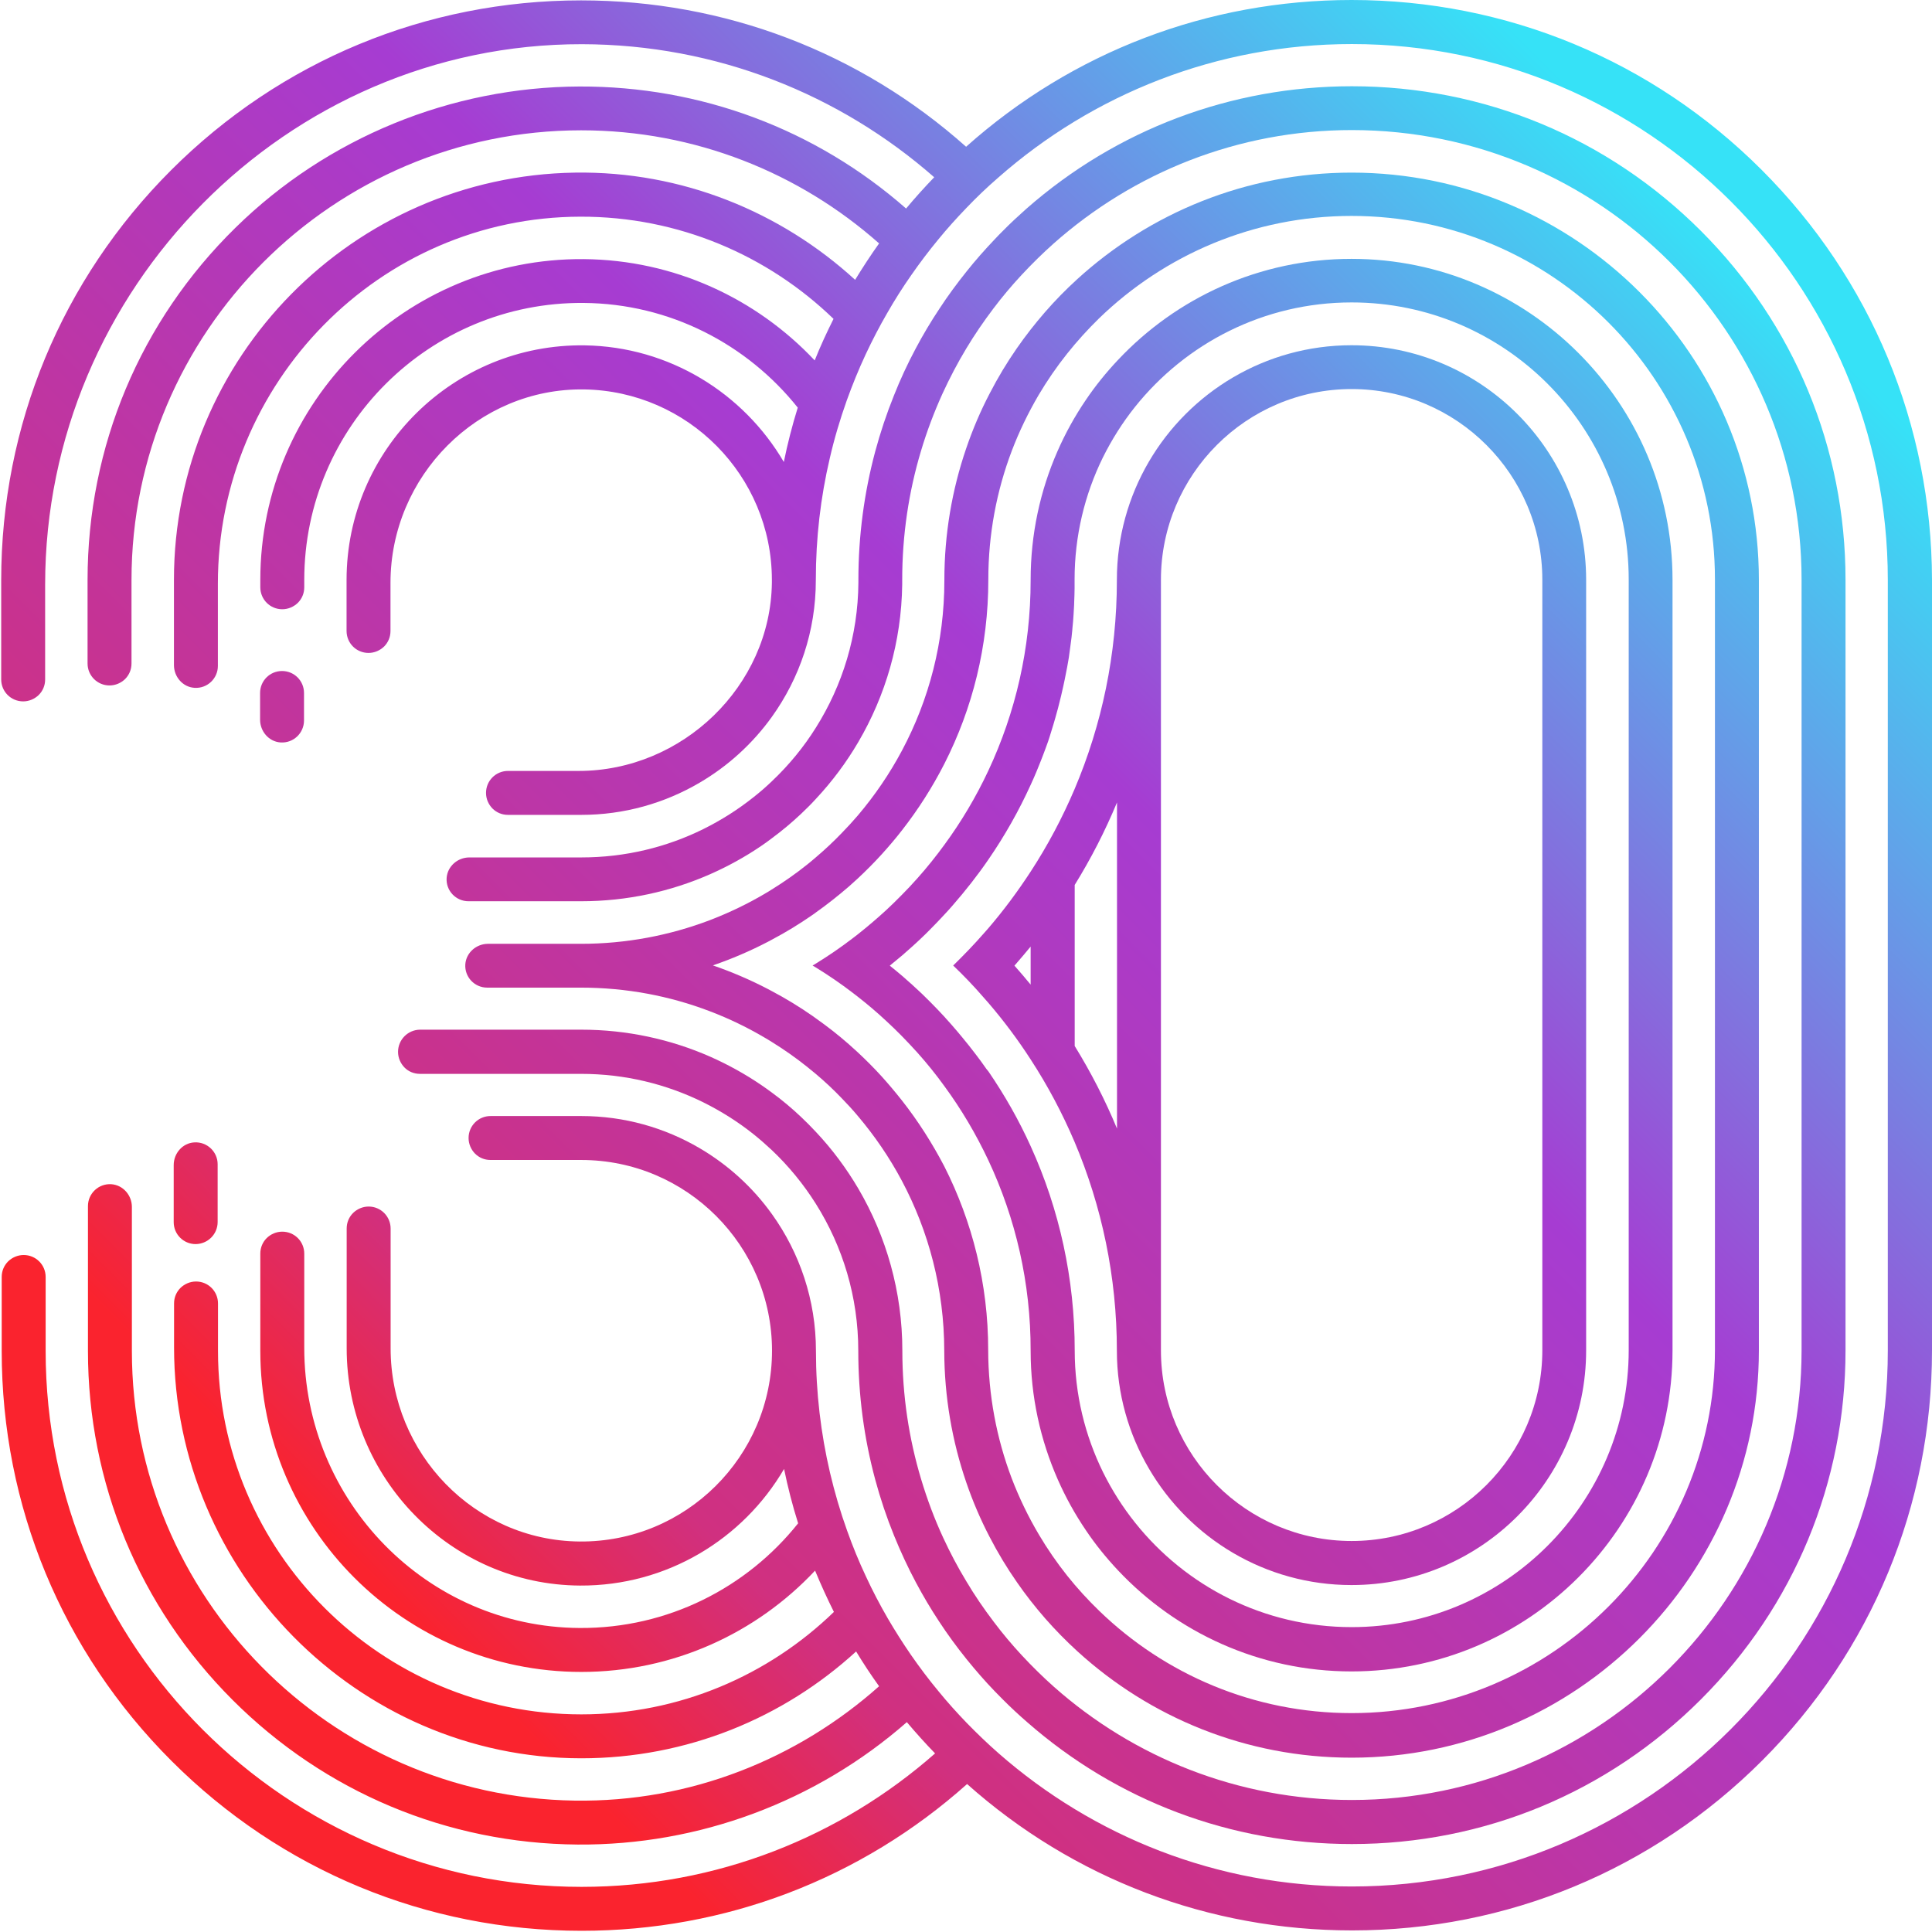 <svg width="118" height="118" viewBox="0 0 118 118" fill="none" xmlns="http://www.w3.org/2000/svg">
<g id="Group">
<path id="Vector" fill-rule="evenodd" clip-rule="evenodd" d="M62.948 57.813V60.137C62.626 59.746 62.296 59.355 61.959 58.979C62.296 58.595 62.626 58.204 62.948 57.813ZM68.223 49.011V68.931C67.502 67.191 66.636 65.504 65.639 63.886V54.049C66.636 52.438 67.495 50.759 68.223 49.011ZM82.553 23.762C88.979 23.762 94.2 28.991 94.2 35.409V82.472C94.2 88.897 88.971 94.119 82.553 94.119C76.136 94.119 70.914 88.905 70.906 82.495V35.432V35.409C70.906 28.991 76.128 23.762 82.553 23.762ZM62.948 64.706C63.983 66.294 64.88 67.981 65.631 69.744C67.295 73.67 68.215 77.979 68.215 82.503C68.215 85.125 68.936 87.586 70.171 89.695C72.655 93.95 77.278 96.81 82.546 96.81C90.451 96.81 96.876 90.377 96.876 82.48V35.416C96.876 27.511 90.451 21.086 82.546 21.086C77.271 21.086 72.647 23.954 70.163 28.209C68.928 30.325 68.215 32.794 68.215 35.416V35.44C68.215 39.963 67.295 44.273 65.631 48.198C64.88 49.962 63.983 51.649 62.948 53.236C62.158 54.447 61.299 55.605 60.364 56.694C60.272 56.801 60.18 56.909 60.08 57.016C59.49 57.691 58.861 58.342 58.217 58.971C58.868 59.592 59.49 60.244 60.08 60.926C60.172 61.034 60.272 61.141 60.364 61.248C61.299 62.337 62.166 63.495 62.948 64.706Z" fill="url(#paint0_linear_54_1315)"/>
<path id="Vector_2" fill-rule="evenodd" clip-rule="evenodd" d="M17.135 45.346C17.917 45.399 18.568 44.778 18.568 44.004V42.325C18.568 41.581 17.97 40.983 17.227 40.983C16.483 40.983 15.885 41.581 15.885 42.325V43.958C15.885 44.671 16.422 45.3 17.135 45.346Z" fill="url(#paint1_linear_54_1315)"/>
<path id="Vector_3" fill-rule="evenodd" clip-rule="evenodd" d="M60.111 65.097C60.035 64.99 59.958 64.883 59.881 64.775C59.874 64.768 59.866 64.752 59.851 64.737C59.766 64.622 59.682 64.507 59.598 64.4C59.322 64.032 59.03 63.671 58.739 63.319C58.647 63.211 58.555 63.096 58.463 62.989C58.363 62.874 58.271 62.759 58.172 62.651C58.072 62.544 57.98 62.429 57.88 62.322C57.811 62.253 57.75 62.176 57.688 62.107C57.405 61.8 57.113 61.494 56.814 61.195C56.646 61.026 56.477 60.865 56.308 60.696C55.917 60.321 55.511 59.96 55.105 59.607C54.852 59.393 54.606 59.186 54.345 58.979C54.598 58.772 54.852 58.565 55.105 58.35C55.511 57.997 55.917 57.637 56.308 57.261C56.477 57.1 56.653 56.931 56.814 56.763C57.113 56.464 57.405 56.157 57.688 55.85C57.857 55.674 58.018 55.49 58.179 55.306C58.969 54.401 59.705 53.466 60.372 52.492C61.369 51.043 62.235 49.509 62.956 47.922C63.071 47.669 63.186 47.416 63.293 47.155C63.339 47.048 63.385 46.941 63.424 46.833C63.523 46.588 63.623 46.343 63.715 46.097C63.761 45.975 63.807 45.852 63.853 45.729C63.884 45.637 63.922 45.545 63.953 45.453C63.976 45.392 63.999 45.323 64.022 45.261C64.052 45.169 64.083 45.07 64.114 44.978C64.144 44.87 64.183 44.763 64.213 44.656C64.298 44.387 64.382 44.111 64.459 43.835C64.49 43.713 64.528 43.598 64.558 43.475C64.597 43.337 64.635 43.207 64.666 43.069C64.766 42.685 64.858 42.302 64.942 41.911C64.973 41.78 64.996 41.65 65.026 41.52C65.08 41.259 65.126 40.998 65.18 40.738C65.203 40.607 65.226 40.477 65.249 40.347C65.272 40.216 65.295 40.086 65.31 39.948C65.325 39.818 65.348 39.687 65.364 39.549C65.379 39.419 65.402 39.288 65.417 39.151C65.44 38.997 65.456 38.836 65.471 38.683C65.486 38.575 65.494 38.46 65.502 38.353C65.517 38.223 65.525 38.085 65.54 37.954C65.563 37.678 65.578 37.395 65.594 37.111C65.601 36.988 65.609 36.865 65.609 36.743C65.617 36.605 65.617 36.474 65.624 36.337C65.624 36.199 65.632 36.068 65.632 35.93C65.632 35.792 65.632 35.662 65.632 35.524V35.393C65.632 32.725 66.253 30.195 67.357 27.948C67.902 26.852 68.553 25.817 69.312 24.866C72.418 20.971 77.195 18.471 82.554 18.471C91.886 18.471 99.476 26.062 99.476 35.393V82.457C99.476 91.788 91.886 99.379 82.554 99.379C77.202 99.379 72.425 96.887 69.328 92.999C68.569 92.049 67.917 91.021 67.373 89.925C66.268 87.678 65.64 85.156 65.64 82.487C65.64 78.117 64.712 73.884 62.956 70.02C62.235 68.425 61.369 66.899 60.372 65.442C60.28 65.343 60.196 65.22 60.111 65.097ZM62.948 82.51C62.948 85.301 63.546 87.954 64.605 90.362C65.088 91.458 65.663 92.493 66.33 93.475C66.912 94.341 67.572 95.154 68.285 95.913C71.858 99.709 76.934 102.085 82.546 102.085C93.358 102.085 102.152 93.291 102.152 82.48V35.416C102.152 24.605 93.358 15.81 82.546 15.81C76.926 15.81 71.843 18.188 68.27 21.998C67.556 22.757 66.897 23.57 66.314 24.436C65.647 25.418 65.065 26.468 64.582 27.573C63.531 29.972 62.948 32.625 62.948 35.416V35.439C62.948 39.595 62.021 43.536 60.364 47.071C59.613 48.673 58.716 50.184 57.681 51.595C57.167 52.3 56.615 52.99 56.032 53.642C55.726 53.987 55.411 54.325 55.089 54.647C54.775 54.969 54.445 55.291 54.115 55.597C53.563 56.103 52.996 56.586 52.406 57.054C52.291 57.146 52.175 57.23 52.068 57.315C51.347 57.867 50.596 58.381 49.822 58.856C49.76 58.894 49.699 58.933 49.63 58.971C49.691 59.009 49.753 59.048 49.822 59.086C50.596 59.561 51.347 60.075 52.068 60.627C52.183 60.712 52.298 60.803 52.406 60.888C52.996 61.348 53.563 61.831 54.115 62.345C54.445 62.651 54.775 62.966 55.089 63.288C55.411 63.617 55.726 63.955 56.032 64.292C56.615 64.944 57.167 65.626 57.681 66.34C58.716 67.75 59.613 69.269 60.364 70.863C62.028 74.406 62.956 78.347 62.948 82.51Z" fill="url(#paint2_linear_54_1315)"/>
<path id="Vector_4" fill-rule="evenodd" clip-rule="evenodd" d="M13.293 74.635V71.108C13.293 70.342 12.641 69.721 11.859 69.774C11.146 69.82 10.609 70.441 10.609 71.162V74.643C10.609 75.387 11.207 75.985 11.951 75.985C12.695 75.977 13.293 75.379 13.293 74.635Z" fill="url(#paint3_linear_54_1315)"/>
<path id="Vector_5" fill-rule="evenodd" clip-rule="evenodd" d="M24.311 64.246C24.311 64.614 24.465 64.951 24.703 65.197C24.94 65.442 25.278 65.588 25.653 65.588H35.491C38.167 65.588 40.689 66.209 42.944 67.321C44.04 67.865 45.075 68.517 46.026 69.276C46.409 69.583 46.785 69.912 47.145 70.25C48.173 71.224 49.07 72.32 49.829 73.524C51.47 76.131 52.421 79.205 52.421 82.51C52.421 85.201 52.773 87.839 53.456 90.369C53.77 91.535 54.154 92.677 54.606 93.789C55.005 94.77 55.449 95.729 55.948 96.664C56.377 97.469 56.845 98.259 57.351 99.026C57.872 99.823 58.44 100.598 59.045 101.349C59.59 102.024 60.157 102.676 60.763 103.304C60.924 103.473 61.085 103.634 61.254 103.803C61.729 104.278 62.22 104.738 62.726 105.175C68.223 109.998 75.193 112.628 82.569 112.628C90.62 112.628 98.188 109.492 103.885 103.795C109.582 98.098 112.718 90.53 112.718 82.48V35.416C112.718 27.365 109.582 19.797 103.885 14.101C98.188 8.404 90.62 5.268 82.569 5.268C75.178 5.268 68.2 7.913 62.695 12.743C62.204 13.181 61.721 13.625 61.254 14.101C61.085 14.269 60.909 14.446 60.748 14.622C60.142 15.258 59.567 15.91 59.03 16.585C58.447 17.313 57.888 18.072 57.382 18.847C56.852 19.644 56.362 20.465 55.917 21.308C55.426 22.228 54.989 23.171 54.606 24.137C54.154 25.257 53.77 26.407 53.456 27.572C52.781 30.095 52.428 32.725 52.428 35.416V35.577C52.405 38.828 51.455 41.857 49.837 44.433C49.085 45.637 48.181 46.733 47.153 47.707C46.793 48.052 46.425 48.374 46.034 48.681C45.083 49.44 44.055 50.092 42.959 50.636C40.712 51.748 38.182 52.369 35.506 52.369H28.667C27.954 52.369 27.332 52.906 27.279 53.619C27.225 54.401 27.846 55.045 28.613 55.045H35.498C38.297 55.045 40.958 54.455 43.365 53.397C44.462 52.913 45.505 52.339 46.486 51.671C46.708 51.518 46.931 51.365 47.145 51.196C47.767 50.736 48.364 50.238 48.924 49.709C49.239 49.41 49.545 49.11 49.829 48.796C50.818 47.738 51.685 46.58 52.421 45.323C54.084 42.486 55.058 39.204 55.104 35.692C55.104 35.608 55.104 35.524 55.104 35.439V35.409C55.104 32.679 55.503 30.041 56.247 27.557C56.607 26.346 57.052 25.172 57.566 24.038C58.003 23.087 58.486 22.167 59.022 21.277C59.528 20.434 60.081 19.629 60.671 18.847C61.208 18.134 61.783 17.451 62.396 16.792C63.017 16.125 63.669 15.481 64.351 14.875C69.205 10.566 75.584 7.944 82.569 7.944C97.713 7.944 110.034 20.265 110.034 35.409V82.472C110.034 97.615 97.713 109.937 82.569 109.937C75.6 109.937 69.22 107.322 64.374 103.028C63.692 102.423 63.04 101.779 62.419 101.112C61.813 100.46 61.238 99.777 60.702 99.064C60.096 98.267 59.528 97.439 59.015 96.572C58.493 95.714 58.026 94.824 57.604 93.912C57.075 92.769 56.63 91.581 56.262 90.354C55.511 87.862 55.112 85.224 55.112 82.495C55.112 78.891 54.13 75.51 52.428 72.604C51.692 71.354 50.826 70.189 49.837 69.138C49.545 68.824 49.239 68.517 48.932 68.226C48.372 67.697 47.782 67.198 47.153 66.738C46.931 66.577 46.716 66.416 46.486 66.263C45.505 65.596 44.462 65.02 43.373 64.537C40.965 63.479 38.297 62.889 35.506 62.889H25.653C24.91 62.897 24.311 63.502 24.311 64.246Z" fill="url(#paint4_linear_54_1315)"/>
<path id="Vector_6" fill-rule="evenodd" clip-rule="evenodd" d="M107.595 10.374C100.909 3.688 92.007 0 82.553 0C73.781 0 65.5 3.167 59.006 8.963C52.519 3.182 44.246 0.023 35.489 0.023C26.028 0.023 17.134 3.711 10.447 10.397C3.761 17.083 0.073 25.978 0.073 35.439V41.497C0.073 42.24 0.671 42.838 1.415 42.838C1.783 42.838 2.12 42.685 2.366 42.447C2.611 42.202 2.757 41.872 2.757 41.497V35.7C2.757 17.666 17.509 2.676 35.543 2.699C43.778 2.714 51.308 5.781 57.058 10.826C56.46 11.448 55.885 12.084 55.341 12.736C49.82 7.89 42.804 5.26 35.39 5.283C27.546 5.314 19.986 8.411 14.389 13.901C8.561 19.613 5.348 27.273 5.348 35.424V40.523C5.348 41.267 5.947 41.865 6.69 41.865C7.058 41.865 7.396 41.711 7.641 41.474C7.886 41.228 8.032 40.898 8.032 40.523V35.424C8.032 20.281 20.354 7.959 35.497 7.959C42.475 7.959 48.846 10.573 53.692 14.867C53.171 15.596 52.688 16.34 52.228 17.091C47.704 12.95 41.662 10.443 35.114 10.543C21.573 10.75 10.624 21.829 10.624 35.416V40.623C10.624 41.336 11.161 41.964 11.874 42.01C12.656 42.064 13.307 41.443 13.307 40.676V35.646C13.307 23.378 23.175 13.257 35.444 13.234C41.447 13.219 46.906 15.603 50.909 19.476C50.495 20.304 50.104 21.147 49.759 22.013C46.216 18.249 41.202 15.872 35.651 15.826C24.77 15.741 15.899 24.567 15.899 35.424V35.869C15.899 36.612 16.497 37.211 17.241 37.211C17.609 37.211 17.946 37.057 18.192 36.819C18.437 36.574 18.583 36.244 18.583 35.869V35.424C18.583 26.047 26.242 18.433 35.635 18.502C40.926 18.54 45.649 21.04 48.724 24.896C48.386 25.985 48.103 27.089 47.873 28.216C45.411 24.015 40.88 21.17 35.712 21.093C27.715 20.978 21.167 27.45 21.167 35.424V38.537C21.167 39.281 21.765 39.879 22.508 39.879C22.876 39.879 23.214 39.725 23.459 39.488C23.704 39.242 23.85 38.913 23.85 38.537V35.593C23.85 29.091 29.179 23.685 35.681 23.785C42.015 23.884 47.136 29.052 47.144 35.409V35.432C47.144 35.485 47.144 35.531 47.144 35.585C47.068 41.911 41.669 47.086 35.344 47.086H31.027C30.283 47.086 29.685 47.684 29.685 48.428C29.685 48.804 29.838 49.133 30.076 49.379C30.322 49.624 30.651 49.77 31.027 49.77H35.497C38.127 49.77 40.588 49.057 42.712 47.815C44.461 46.795 45.971 45.415 47.144 43.782C48.831 41.428 49.828 38.552 49.828 35.439V35.416C49.828 32.863 50.119 30.379 50.679 27.994C50.955 26.79 51.308 25.61 51.714 24.467C52.059 23.509 52.442 22.566 52.872 21.645C53.278 20.779 53.715 19.936 54.191 19.115C54.643 18.325 55.134 17.551 55.655 16.807C56.176 16.056 56.728 15.327 57.304 14.63C57.848 13.963 58.423 13.326 59.021 12.705C59.642 12.053 60.294 11.432 60.976 10.842C66.742 5.766 74.302 2.691 82.568 2.691C100.617 2.691 115.301 17.375 115.301 35.424V82.487C115.301 100.536 100.617 115.22 82.568 115.22C74.318 115.22 66.765 112.145 60.999 107.092C60.325 106.502 59.673 105.873 59.044 105.229C58.446 104.608 57.871 103.972 57.327 103.304C56.728 102.584 56.169 101.84 55.632 101.066C55.141 100.352 54.674 99.616 54.229 98.857C53.746 98.022 53.294 97.163 52.887 96.281C52.458 95.369 52.074 94.433 51.737 93.482C51.323 92.332 50.978 91.151 50.694 89.948C50.135 87.555 49.835 85.064 49.835 82.502C49.835 79.397 48.839 76.514 47.152 74.16C45.979 72.519 44.461 71.139 42.72 70.12C40.596 68.877 38.135 68.164 35.505 68.164H29.961C29.218 68.164 28.619 68.762 28.619 69.506C28.619 69.874 28.773 70.212 29.011 70.457C29.256 70.702 29.585 70.848 29.961 70.848H35.505C41.93 70.848 47.152 76.077 47.152 82.495C47.152 88.959 41.869 94.211 35.39 94.15C28.98 94.088 23.858 88.767 23.858 82.357V75.034C23.858 74.298 23.26 73.692 22.516 73.692C22.148 73.692 21.811 73.846 21.565 74.084C21.32 74.329 21.174 74.659 21.174 75.034V82.349C21.174 90.254 27.515 96.795 35.42 96.841C40.734 96.871 45.388 93.996 47.888 89.718C48.118 90.837 48.402 91.949 48.747 93.038C45.626 96.956 40.803 99.463 35.405 99.432C26.066 99.379 18.583 91.665 18.583 82.326V76.568C18.583 75.824 17.985 75.226 17.241 75.226C16.873 75.226 16.535 75.379 16.29 75.617C16.045 75.862 15.899 76.192 15.899 76.568V82.51C15.899 93.321 24.694 102.116 35.505 102.116C41.125 102.116 46.209 99.739 49.782 95.928C50.135 96.779 50.518 97.623 50.932 98.451C46.937 102.323 41.493 104.708 35.505 104.708C23.267 104.708 13.315 94.755 13.315 82.518V79.612C13.315 78.868 12.717 78.27 11.973 78.27C11.605 78.27 11.268 78.423 11.023 78.661C10.777 78.906 10.631 79.236 10.631 79.612V82.303C10.631 95.982 21.818 107.384 35.497 107.391C41.961 107.391 47.857 104.922 52.289 100.866C52.726 101.587 53.194 102.3 53.692 102.99C48.724 107.414 42.176 110.083 35.091 109.975C20.139 109.745 8.055 97.516 8.055 82.518V73.716C8.055 73.002 7.518 72.381 6.805 72.328C6.023 72.274 5.372 72.895 5.372 73.662V82.51C5.372 90.561 8.508 98.129 14.204 103.826C19.84 109.461 27.324 112.597 35.282 112.659C42.682 112.713 49.851 110.037 55.387 105.183C55.939 105.835 56.514 106.479 57.112 107.092C51.346 112.168 43.786 115.243 35.52 115.243C17.471 115.243 2.788 100.559 2.788 82.51V77.994C2.788 77.25 2.189 76.652 1.446 76.652C1.078 76.652 0.74 76.805 0.495 77.043C0.25 77.289 0.104 77.618 0.104 77.994V82.51C0.104 91.972 3.784 100.866 10.478 107.552C17.164 114.238 26.058 117.926 35.52 117.926C44.292 117.926 52.573 114.76 59.067 108.963C65.554 114.744 73.827 117.903 82.583 117.903C92.045 117.903 100.939 114.215 107.626 107.529C114.312 100.843 118 91.941 118 82.487V35.416C117.977 25.954 114.289 17.068 107.595 10.374Z" fill="url(#paint5_linear_54_1315)"/>
<path id="Vector_7" fill-rule="evenodd" clip-rule="evenodd" d="M55.088 67.214C54.689 66.707 54.275 66.217 53.846 65.741C53.386 65.235 52.903 64.752 52.404 64.285C52.22 64.116 52.036 63.947 51.844 63.779C51.2 63.211 50.518 62.682 49.813 62.184C49.759 62.145 49.698 62.099 49.644 62.061C48.839 61.501 48.003 60.988 47.129 60.528C47.052 60.489 46.976 60.443 46.899 60.405C45.825 59.845 44.698 59.362 43.541 58.963C44.698 58.565 45.825 58.082 46.899 57.522C46.976 57.483 47.052 57.445 47.129 57.399C48.003 56.939 48.839 56.425 49.644 55.866C49.698 55.827 49.759 55.789 49.813 55.743C50.518 55.245 51.193 54.708 51.844 54.148C52.036 53.98 52.22 53.811 52.404 53.642C52.903 53.174 53.386 52.691 53.846 52.185C54.275 51.71 54.697 51.219 55.088 50.713C56.077 49.448 56.943 48.091 57.679 46.649C59.397 43.276 60.363 39.457 60.363 35.416V35.393C60.363 32.633 60.869 29.98 61.797 27.534C62.249 26.346 62.801 25.211 63.438 24.122C63.959 23.248 64.534 22.405 65.171 21.607C65.776 20.848 66.428 20.127 67.126 19.445C71.121 15.573 76.565 13.188 82.553 13.188C94.79 13.188 104.743 23.141 104.743 35.378V82.441C104.743 94.679 94.79 104.631 82.553 104.631C76.572 104.631 71.136 102.254 67.141 98.39C66.443 97.715 65.784 96.994 65.178 96.235C64.55 95.445 63.974 94.61 63.461 93.743C62.809 92.647 62.249 91.489 61.789 90.285C60.869 87.855 60.363 85.217 60.355 82.464V82.441C60.355 78.416 59.382 74.605 57.672 71.231C56.943 69.836 56.077 68.471 55.088 67.214ZM59.021 90.553C59.412 91.696 59.888 92.808 60.44 93.866C60.938 94.832 61.498 95.76 62.119 96.649C62.648 97.416 63.223 98.144 63.837 98.85C64.45 99.547 65.109 100.222 65.799 100.851C70.224 104.892 76.105 107.353 82.553 107.353C96.27 107.353 107.426 96.197 107.426 82.48V35.416C107.426 21.699 96.27 10.543 82.553 10.543C76.097 10.543 70.208 13.02 65.776 17.068C65.086 17.697 64.435 18.364 63.821 19.069C63.208 19.775 62.633 20.511 62.096 21.285C61.49 22.159 60.946 23.064 60.455 24.015C59.888 25.096 59.405 26.231 59.006 27.404C58.147 29.919 57.679 32.618 57.679 35.424V35.447C57.679 39.204 56.744 42.739 55.088 45.844C54.336 47.255 53.432 48.581 52.404 49.793C52.09 50.161 51.76 50.521 51.423 50.866C50.917 51.395 50.372 51.902 49.813 52.377C49.636 52.53 49.452 52.684 49.268 52.829C48.586 53.374 47.873 53.872 47.129 54.332C47.014 54.409 46.891 54.478 46.776 54.547C45.695 55.191 44.545 55.743 43.349 56.203C40.903 57.131 38.25 57.645 35.482 57.645H29.808C29.095 57.645 28.474 58.181 28.42 58.894C28.367 59.676 28.988 60.321 29.754 60.321H35.482C38.25 60.321 40.903 60.827 43.349 61.762C44.545 62.214 45.688 62.774 46.776 63.418C46.899 63.487 47.014 63.564 47.129 63.633C47.873 64.093 48.586 64.591 49.268 65.136C49.452 65.281 49.636 65.435 49.813 65.58C50.38 66.056 50.917 66.562 51.423 67.091C51.76 67.436 52.09 67.796 52.397 68.164C53.424 69.376 54.329 70.702 55.08 72.113C56.729 75.211 57.664 78.738 57.672 82.487V82.51C57.679 85.324 58.155 88.031 59.021 90.553Z" fill="url(#paint6_linear_54_1315)"/>
</g>
<defs>
<linearGradient id="paint0_linear_54_1315" x1="116.065" y1="25.435" x2="9.273" y2="132.226" gradientUnits="userSpaceOnUse">
<stop stop-color="#36E2F7"/>
<stop offset="0.329" stop-color="#A63CD2"/>
<stop offset="0.659" stop-color="#D03080"/>
<stop offset="0.769" stop-color="#FA232E"/>
<stop offset="1" stop-color="#FA232E"/>
</linearGradient>
<linearGradient id="paint1_linear_54_1315" x1="75.523" y1="-14.506" x2="-31.268" y2="91.138" gradientUnits="userSpaceOnUse">
<stop stop-color="#36E2F7"/>
<stop offset="0.329" stop-color="#A63CD2"/>
<stop offset="0.659" stop-color="#D03080"/>
<stop offset="0.769" stop-color="#FA232E"/>
<stop offset="1" stop-color="#FA232E"/>
</linearGradient>
<linearGradient id="paint2_linear_54_1315" x1="116.067" y1="25.436" x2="9.276" y2="132.228" gradientUnits="userSpaceOnUse">
<stop stop-color="#36E2F7"/>
<stop offset="0.329" stop-color="#A63CD2"/>
<stop offset="0.659" stop-color="#D03080"/>
<stop offset="0.769" stop-color="#FA232E"/>
<stop offset="1" stop-color="#FA232E"/>
</linearGradient>
<linearGradient id="paint3_linear_54_1315" x1="87.719" y1="-2.315" x2="-19.072" y2="103.667" gradientUnits="userSpaceOnUse">
<stop stop-color="#36E2F7"/>
<stop offset="0.329" stop-color="#A63CD2"/>
<stop offset="0.659" stop-color="#D03080"/>
<stop offset="0.769" stop-color="#FA232E"/>
<stop offset="1" stop-color="#FA232E"/>
</linearGradient>
<linearGradient id="paint4_linear_54_1315" x1="116.067" y1="25.436" x2="9.275" y2="132.228" gradientUnits="userSpaceOnUse">
<stop stop-color="#36E2F7"/>
<stop offset="0.329" stop-color="#A63CD2"/>
<stop offset="0.659" stop-color="#D03080"/>
<stop offset="0.769" stop-color="#FA232E"/>
<stop offset="1" stop-color="#FA232E"/>
</linearGradient>
<linearGradient id="paint5_linear_54_1315" x1="104.307" y1="13.677" x2="-2.485" y2="120.469" gradientUnits="userSpaceOnUse">
<stop stop-color="#36E2F7"/>
<stop offset="0.329" stop-color="#A63CD2"/>
<stop offset="0.659" stop-color="#D03080"/>
<stop offset="0.769" stop-color="#FA232E"/>
<stop offset="1" stop-color="#FA232E"/>
</linearGradient>
<linearGradient id="paint6_linear_54_1315" x1="116.052" y1="25.427" x2="9.326" y2="132.219" gradientUnits="userSpaceOnUse">
<stop stop-color="#36E2F7"/>
<stop offset="0.329" stop-color="#A63CD2"/>
<stop offset="0.659" stop-color="#D03080"/>
<stop offset="0.769" stop-color="#FA232E"/>
<stop offset="1" stop-color="#FA232E"/>
</linearGradient>
</defs>
</svg>
